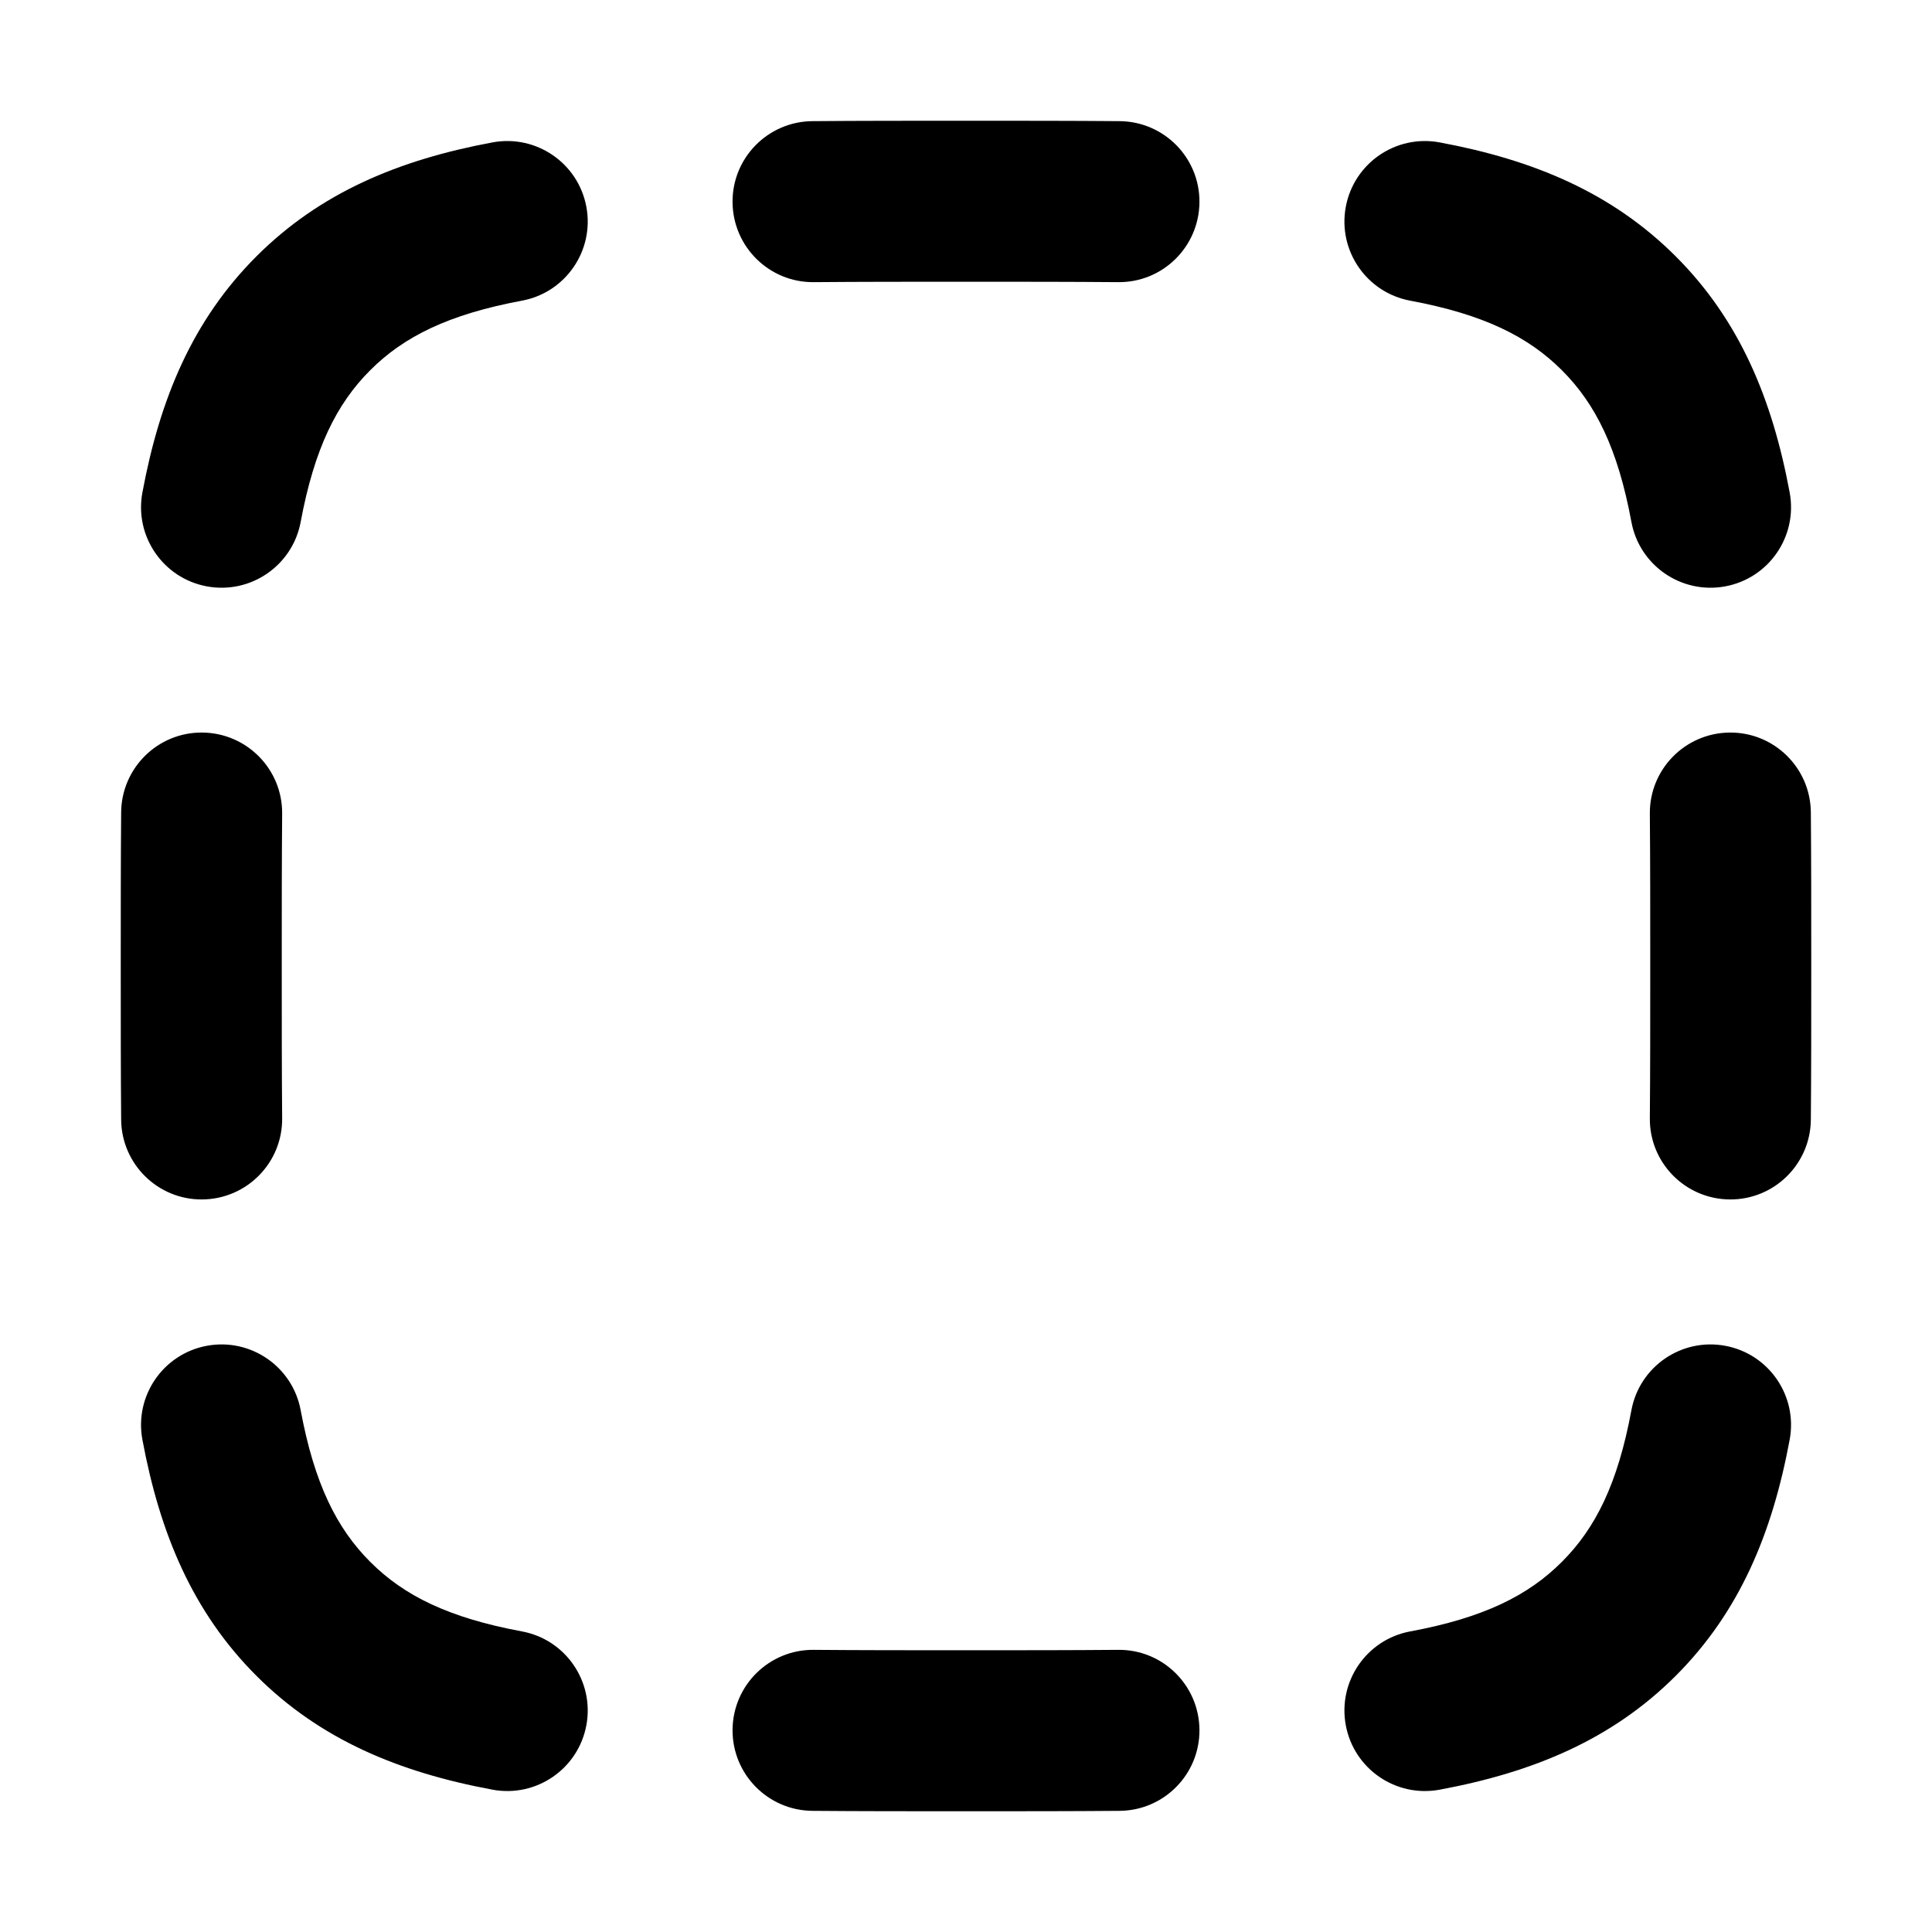 <svg width="24" height="24" viewBox="0 0 24 24" xmlns="http://www.w3.org/2000/svg">
<path class="pr-icon-bulk-secondary" fill-rule="evenodd" clip-rule="evenodd" d="M11.997 1.5H12.003C12.685 1.5 13.32 1.5 13.909 1.505C14.461 1.51 14.905 1.961 14.9 2.513C14.895 3.066 14.444 3.51 13.892 3.505C13.312 3.5 12.685 3.5 12 3.5C11.315 3.5 10.688 3.5 10.108 3.505C9.556 3.51 9.105 3.066 9.1 2.513C9.095 1.961 9.539 1.51 10.091 1.505C10.68 1.5 11.315 1.5 11.997 1.5ZM2.513 9.1C3.066 9.105 3.51 9.556 3.505 10.108C3.5 10.688 3.5 11.315 3.5 12C3.5 12.685 3.5 13.312 3.505 13.892C3.51 14.444 3.066 14.895 2.513 14.9C1.961 14.905 1.51 14.461 1.505 13.909C1.5 13.32 1.5 12.685 1.5 12.003V11.997C1.5 11.315 1.5 10.68 1.505 10.091C1.51 9.539 1.961 9.095 2.513 9.1ZM21.487 9.1C22.039 9.095 22.49 9.539 22.495 10.091C22.5 10.68 22.5 11.316 22.5 11.998V12.002C22.5 12.684 22.5 13.32 22.495 13.909C22.49 14.461 22.039 14.905 21.487 14.9C20.934 14.895 20.49 14.444 20.495 13.892C20.5 13.312 20.5 12.685 20.5 12C20.5 11.315 20.5 10.688 20.495 10.108C20.49 9.556 20.934 9.105 21.487 9.1ZM9.1 21.487C9.105 20.934 9.556 20.49 10.109 20.495C10.688 20.5 11.315 20.5 12 20.5C12.685 20.5 13.312 20.5 13.892 20.495C14.444 20.49 14.895 20.934 14.9 21.487C14.905 22.039 14.461 22.49 13.909 22.495C13.32 22.5 12.685 22.5 12.003 22.5H11.998C11.316 22.5 10.68 22.5 10.092 22.495C9.539 22.49 9.096 22.039 9.1 21.487Z" fill="currentColor"/>
<path fill-rule="evenodd" clip-rule="evenodd" d="M7.284 2.569C7.385 3.112 7.027 3.634 6.484 3.735C5.572 3.905 5.017 4.181 4.599 4.599C4.181 5.017 3.905 5.572 3.735 6.484C3.634 7.027 3.112 7.385 2.569 7.284C2.026 7.183 1.668 6.661 1.769 6.118C1.986 4.951 2.394 3.976 3.185 3.185C3.976 2.394 4.951 1.986 6.118 1.769C6.661 1.668 7.183 2.026 7.284 2.569ZM16.718 2.569C16.819 2.026 17.341 1.668 17.884 1.769C19.051 1.986 20.026 2.394 20.817 3.185C21.608 3.976 22.015 4.951 22.232 6.118C22.333 6.661 21.975 7.183 21.432 7.284C20.889 7.385 20.367 7.027 20.266 6.484C20.097 5.572 19.821 5.017 19.402 4.599C18.984 4.181 18.429 3.905 17.518 3.735C16.975 3.634 16.617 3.112 16.718 2.569ZM2.569 16.718C3.112 16.617 3.634 16.975 3.735 17.518C3.905 18.429 4.181 18.984 4.599 19.402C5.017 19.821 5.572 20.097 6.484 20.266C7.027 20.367 7.385 20.889 7.284 21.432C7.183 21.975 6.661 22.333 6.118 22.232C4.951 22.015 3.976 21.608 3.185 20.817C2.394 20.026 1.986 19.051 1.769 17.884C1.668 17.341 2.026 16.819 2.569 16.718ZM21.432 16.718C21.975 16.819 22.333 17.341 22.232 17.884C22.015 19.051 21.608 20.026 20.817 20.817C20.026 21.608 19.051 22.015 17.884 22.232C17.341 22.333 16.819 21.975 16.718 21.432C16.617 20.889 16.975 20.367 17.518 20.266C18.429 20.097 18.984 19.821 19.402 19.402C19.821 18.984 20.097 18.429 20.266 17.518C20.367 16.975 20.889 16.617 21.432 16.718Z" fill="currentColor"/>
</svg>
